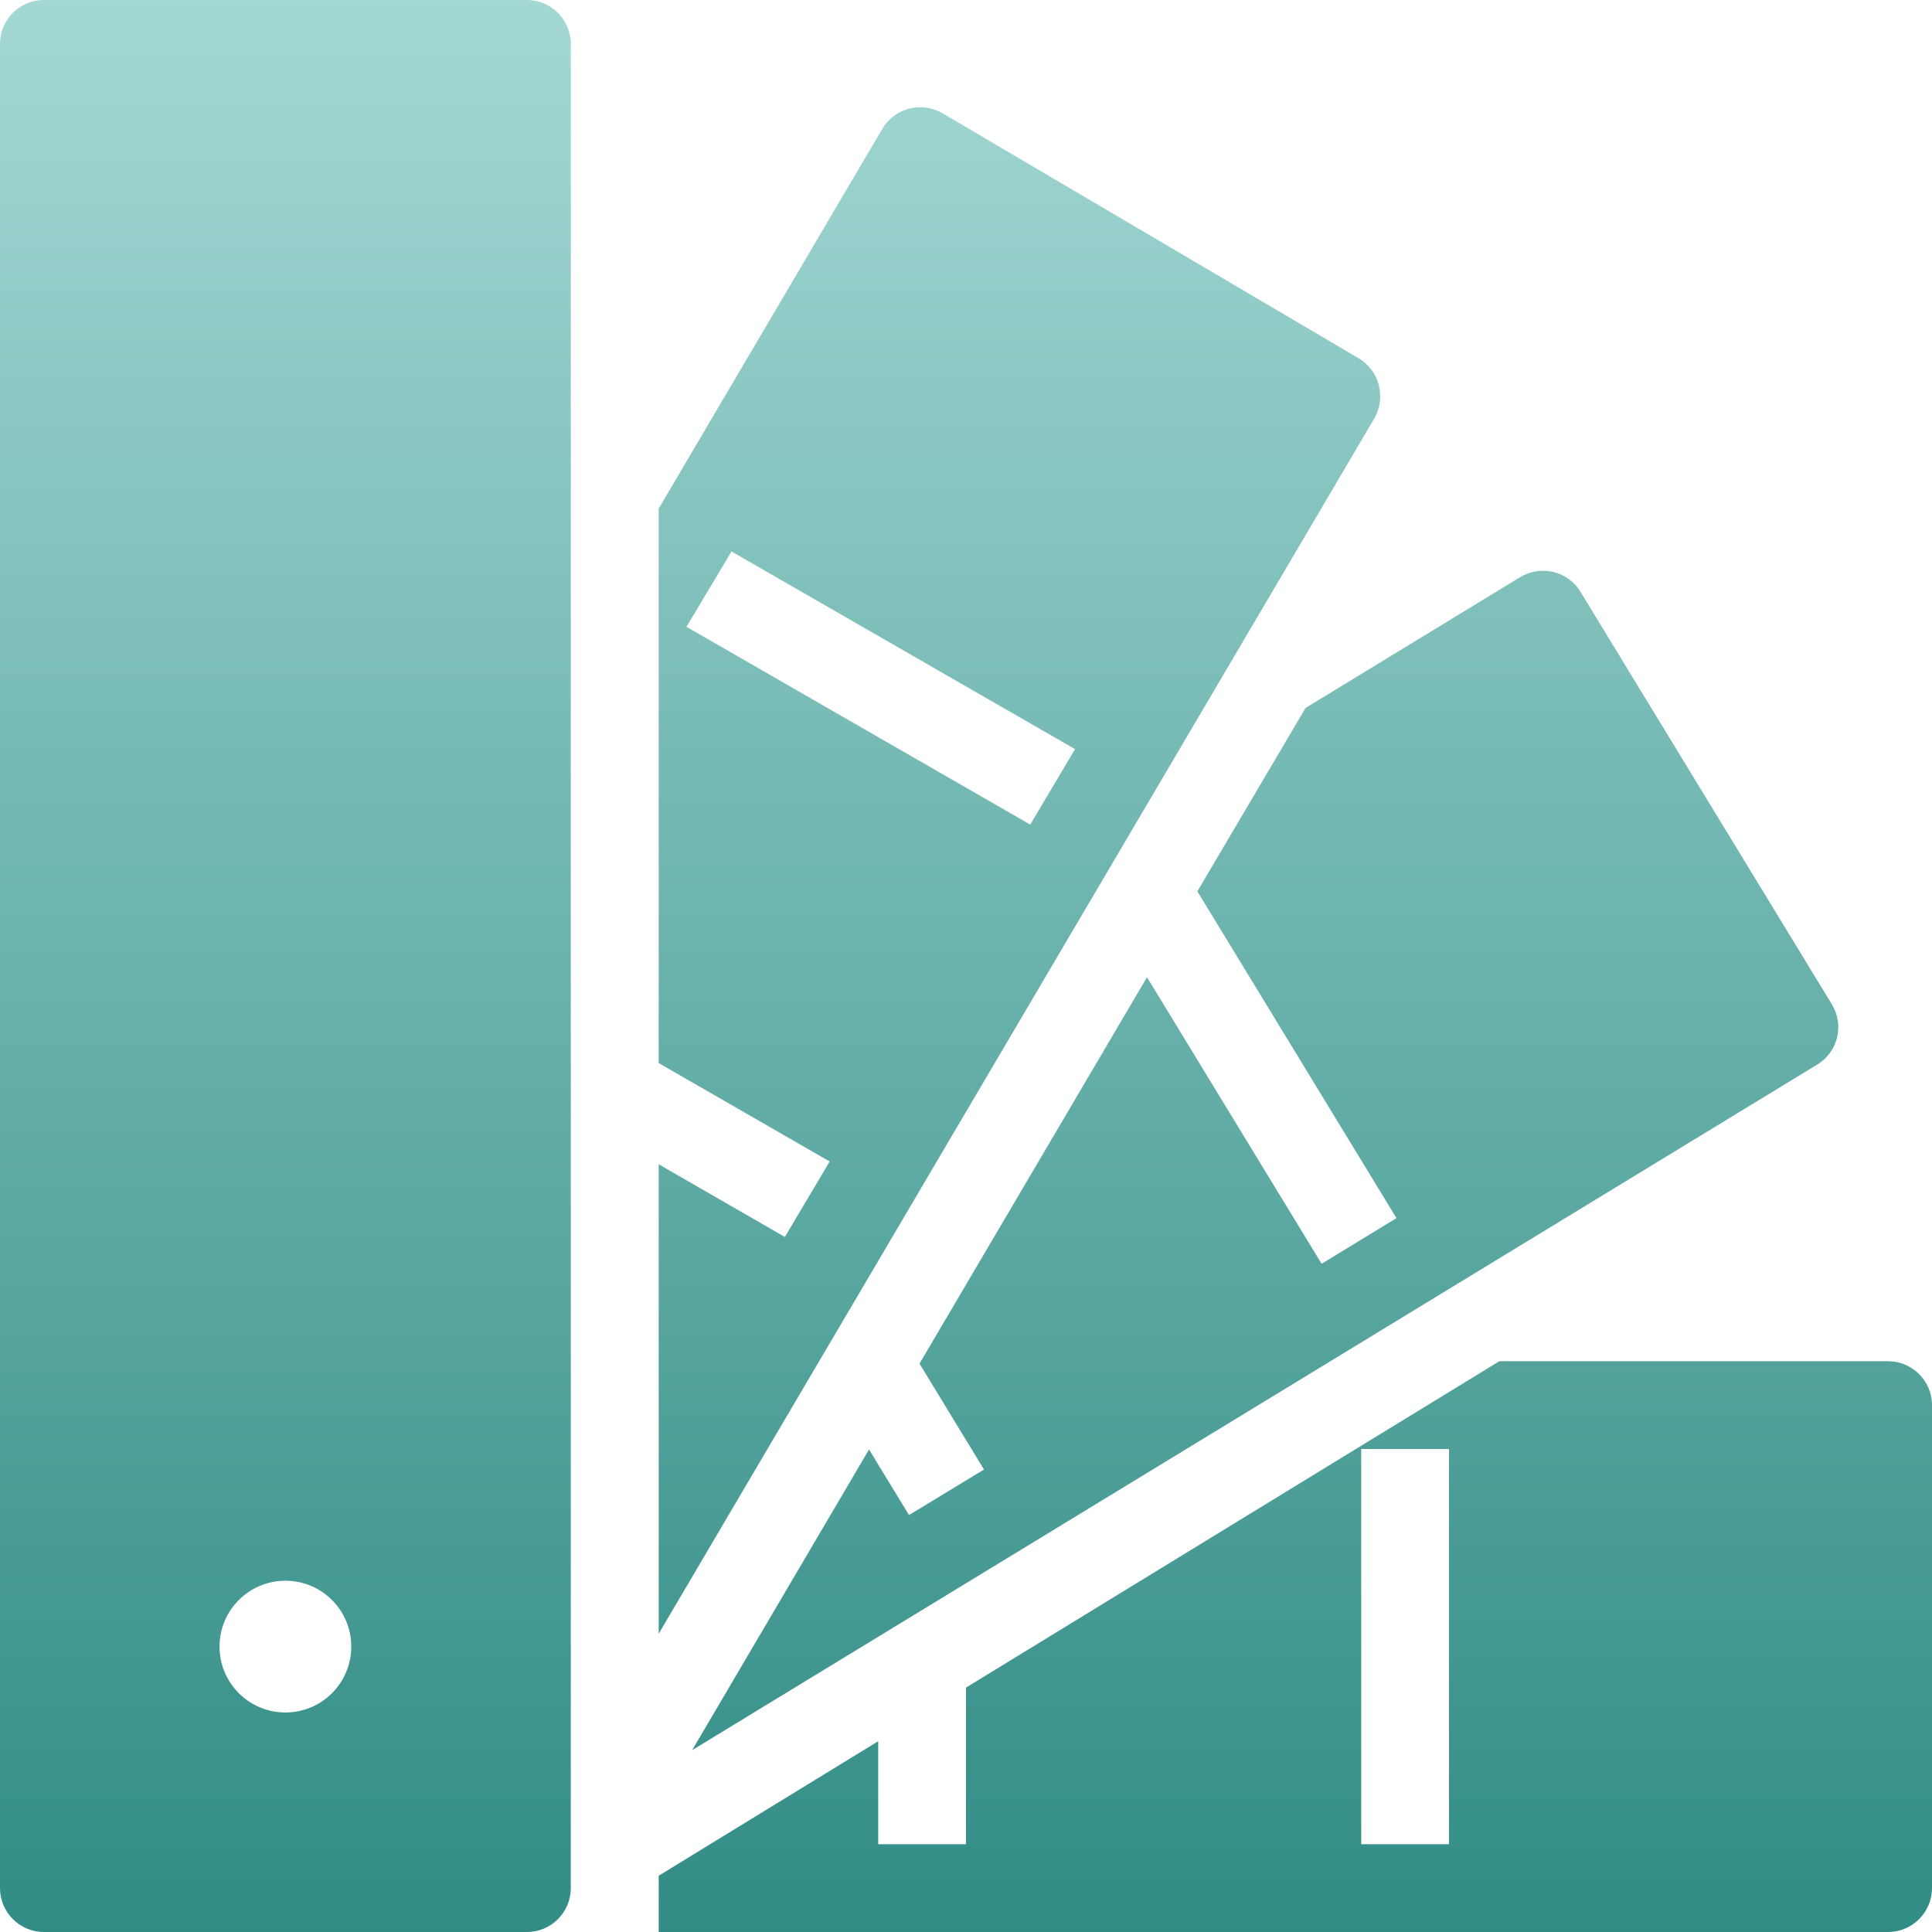 <svg xmlns="http://www.w3.org/2000/svg" style="isolation:isolate" width="16" height="16" viewBox="0 0 16 16">
 <defs>
  <style id="current-color-scheme" type="text/css">
   .ColorScheme-Text { color:#d3dae3; } .ColorScheme-Highlight { color:#5294e2; }
  </style>
  <linearGradient id="arrongin" x1="0%" x2="0%" y1="0%" y2="100%">
   <stop offset="0%" style="stop-color:#dd9b44; stop-opacity:1"/>
   <stop offset="100%" style="stop-color:#ad6c16; stop-opacity:1"/>
  </linearGradient>
  <linearGradient id="aurora" x1="0%" x2="0%" y1="0%" y2="100%">
   <stop offset="0%" style="stop-color:#09D4DF; stop-opacity:1"/>
   <stop offset="100%" style="stop-color:#9269F4; stop-opacity:1"/>
  </linearGradient>
  <linearGradient id="fitdance" x1="0%" x2="0%" y1="0%" y2="100%">
   <stop offset="0%" style="stop-color:#1AD6AB; stop-opacity:1"/>
   <stop offset="100%" style="stop-color:#329DB6; stop-opacity:1"/>
  </linearGradient>
  <linearGradient id="oomox" x1="0%" x2="0%" y1="0%" y2="100%">
   <stop offset="0%" style="stop-color:#a4d8d4; stop-opacity:1"/>
   <stop offset="100%" style="stop-color:#318c85; stop-opacity:1"/>
  </linearGradient>
  <linearGradient id="rainblue" x1="0%" x2="0%" y1="0%" y2="100%">
   <stop offset="0%" style="stop-color:#00F260; stop-opacity:1"/>
   <stop offset="100%" style="stop-color:#0575E6; stop-opacity:1"/>
  </linearGradient>
  <linearGradient id="sunrise" x1="0%" x2="0%" y1="0%" y2="100%">
   <stop offset="0%" style="stop-color: #FF8501; stop-opacity:1"/>
   <stop offset="100%" style="stop-color: #FFCB01; stop-opacity:1"/>
  </linearGradient>
  <linearGradient id="telinkrin" x1="0%" x2="0%" y1="0%" y2="100%">
   <stop offset="0%" style="stop-color: #b2ced6; stop-opacity:1"/>
   <stop offset="100%" style="stop-color: #6da5b7; stop-opacity:1"/>
  </linearGradient>
  <linearGradient id="60spsycho" x1="0%" x2="0%" y1="0%" y2="100%">
   <stop offset="0%" style="stop-color: #df5940; stop-opacity:1"/>
   <stop offset="25%" style="stop-color: #d8d15f; stop-opacity:1"/>
   <stop offset="50%" style="stop-color: #e9882a; stop-opacity:1"/>
   <stop offset="100%" style="stop-color: #279362; stop-opacity:1"/>
  </linearGradient>
  <linearGradient id="90ssummer" x1="0%" x2="0%" y1="0%" y2="100%">
   <stop offset="0%" style="stop-color: #f618c7; stop-opacity:1"/>
   <stop offset="20%" style="stop-color: #94ffab; stop-opacity:1"/>
   <stop offset="50%" style="stop-color: #fbfd54; stop-opacity:1"/>
   <stop offset="100%" style="stop-color: #0f83ae; stop-opacity:1"/>
  </linearGradient>
 </defs>
 <path style="fill:url(#oomox)" class="ColorScheme-Text" d="M 0.364 0 C 0.163 0 0 0.163 0 0.364 L 0 15.636 C 0 15.837 0.163 16 0.364 16 L 4.364 16 C 4.564 16 4.727 15.837 4.727 15.636 L 4.727 0.364 C 4.727 0.163 4.564 0 4.364 0 L 0.364 0 Z M 7.666 0.891 C 7.522 0.873 7.381 0.942 7.307 1.067 L 5.455 4.212 L 5.455 8.804 L 6.871 9.619 L 6.5 10.244 L 5.455 9.642 L 5.455 13.53 L 11.381 3.466 C 11.482 3.292 11.424 3.068 11.25 2.966 L 7.804 0.937 C 7.762 0.913 7.715 0.897 7.666 0.891 L 7.666 0.891 Z M 6.058 4.567 L 8.903 6.204 L 8.532 6.829 L 5.685 5.191 L 6.058 4.567 Z M 12.723 4.731 C 12.676 4.739 12.631 4.755 12.589 4.78 L 10.812 5.863 L 9.916 7.382 L 11.565 10.088 L 10.945 10.466 L 9.499 8.093 L 7.615 11.293 L 8.149 12.17 L 7.528 12.547 L 7.197 12.004 L 5.732 14.494 L 15.05 8.816 C 15.132 8.766 15.191 8.686 15.214 8.592 C 15.236 8.499 15.221 8.4 15.171 8.318 L 13.089 4.901 C 13.039 4.819 12.959 4.76 12.865 4.737 C 12.819 4.726 12.77 4.724 12.723 4.731 L 12.723 4.731 Z M 12.417 11.273 L 11.273 11.973 L 8 13.976 L 8 15.273 L 7.273 15.273 L 7.273 14.42 L 5.455 15.534 L 5.455 16 L 15.636 16 C 15.837 16 16 15.837 16 15.636 L 16 11.636 C 16 11.436 15.837 11.273 15.636 11.273 L 12.417 11.273 Z M 11.273 12 L 12 12 L 12 15.273 L 11.273 15.273 L 11.273 12 Z M 2.364 13.091 C 2.665 13.091 2.909 13.335 2.909 13.636 C 2.909 13.938 2.665 14.182 2.364 14.182 C 2.062 14.182 1.818 13.938 1.818 13.636 C 1.818 13.335 2.062 13.091 2.364 13.091 Z"/>
</svg>
